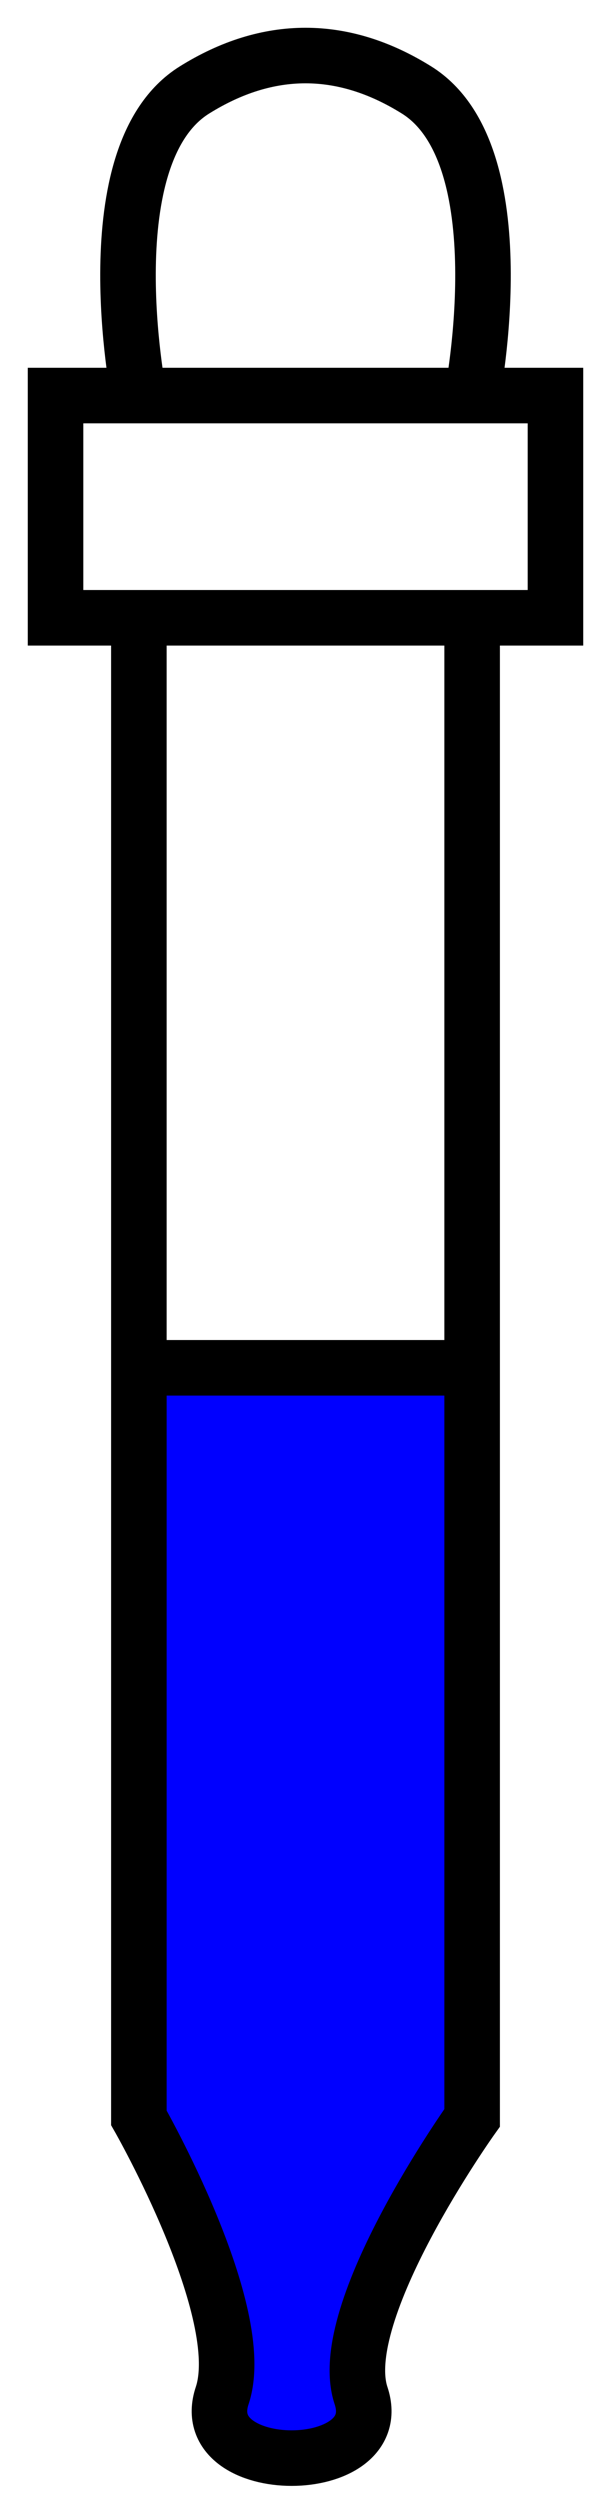<svg width="11" height="45" viewBox="0 0 11 45" fill="none" xmlns="http://www.w3.org/2000/svg">
<path d="M8.5 24.62H2.5V38.12L3.5 40.12L4 42.12V44.12H6.5V42.12L8.5 38.12V24.62Z" fill="#0000FF"/>
<path d="M2.5 11.12H1V7.12H2.5M2.5 11.12H8.5M2.5 11.12V24.62M8.5 11.12H10V7.12H8.5M8.5 11.12V24.62M2.5 7.12C2.5 7.12 1.648 2.776 3.5 1.62C4.825 0.793 6.175 0.793 7.5 1.62C9.352 2.776 8.5 7.12 8.5 7.12M2.5 7.12H8.5M2.5 24.62V38.12C2.5 38.12 4.5 41.62 4 43.12C3.5 44.62 7 44.62 6.5 43.12C6 41.62 8.5 38.12 8.5 38.12V24.62M2.5 24.62H8.5" stroke="black"/>
</svg>
